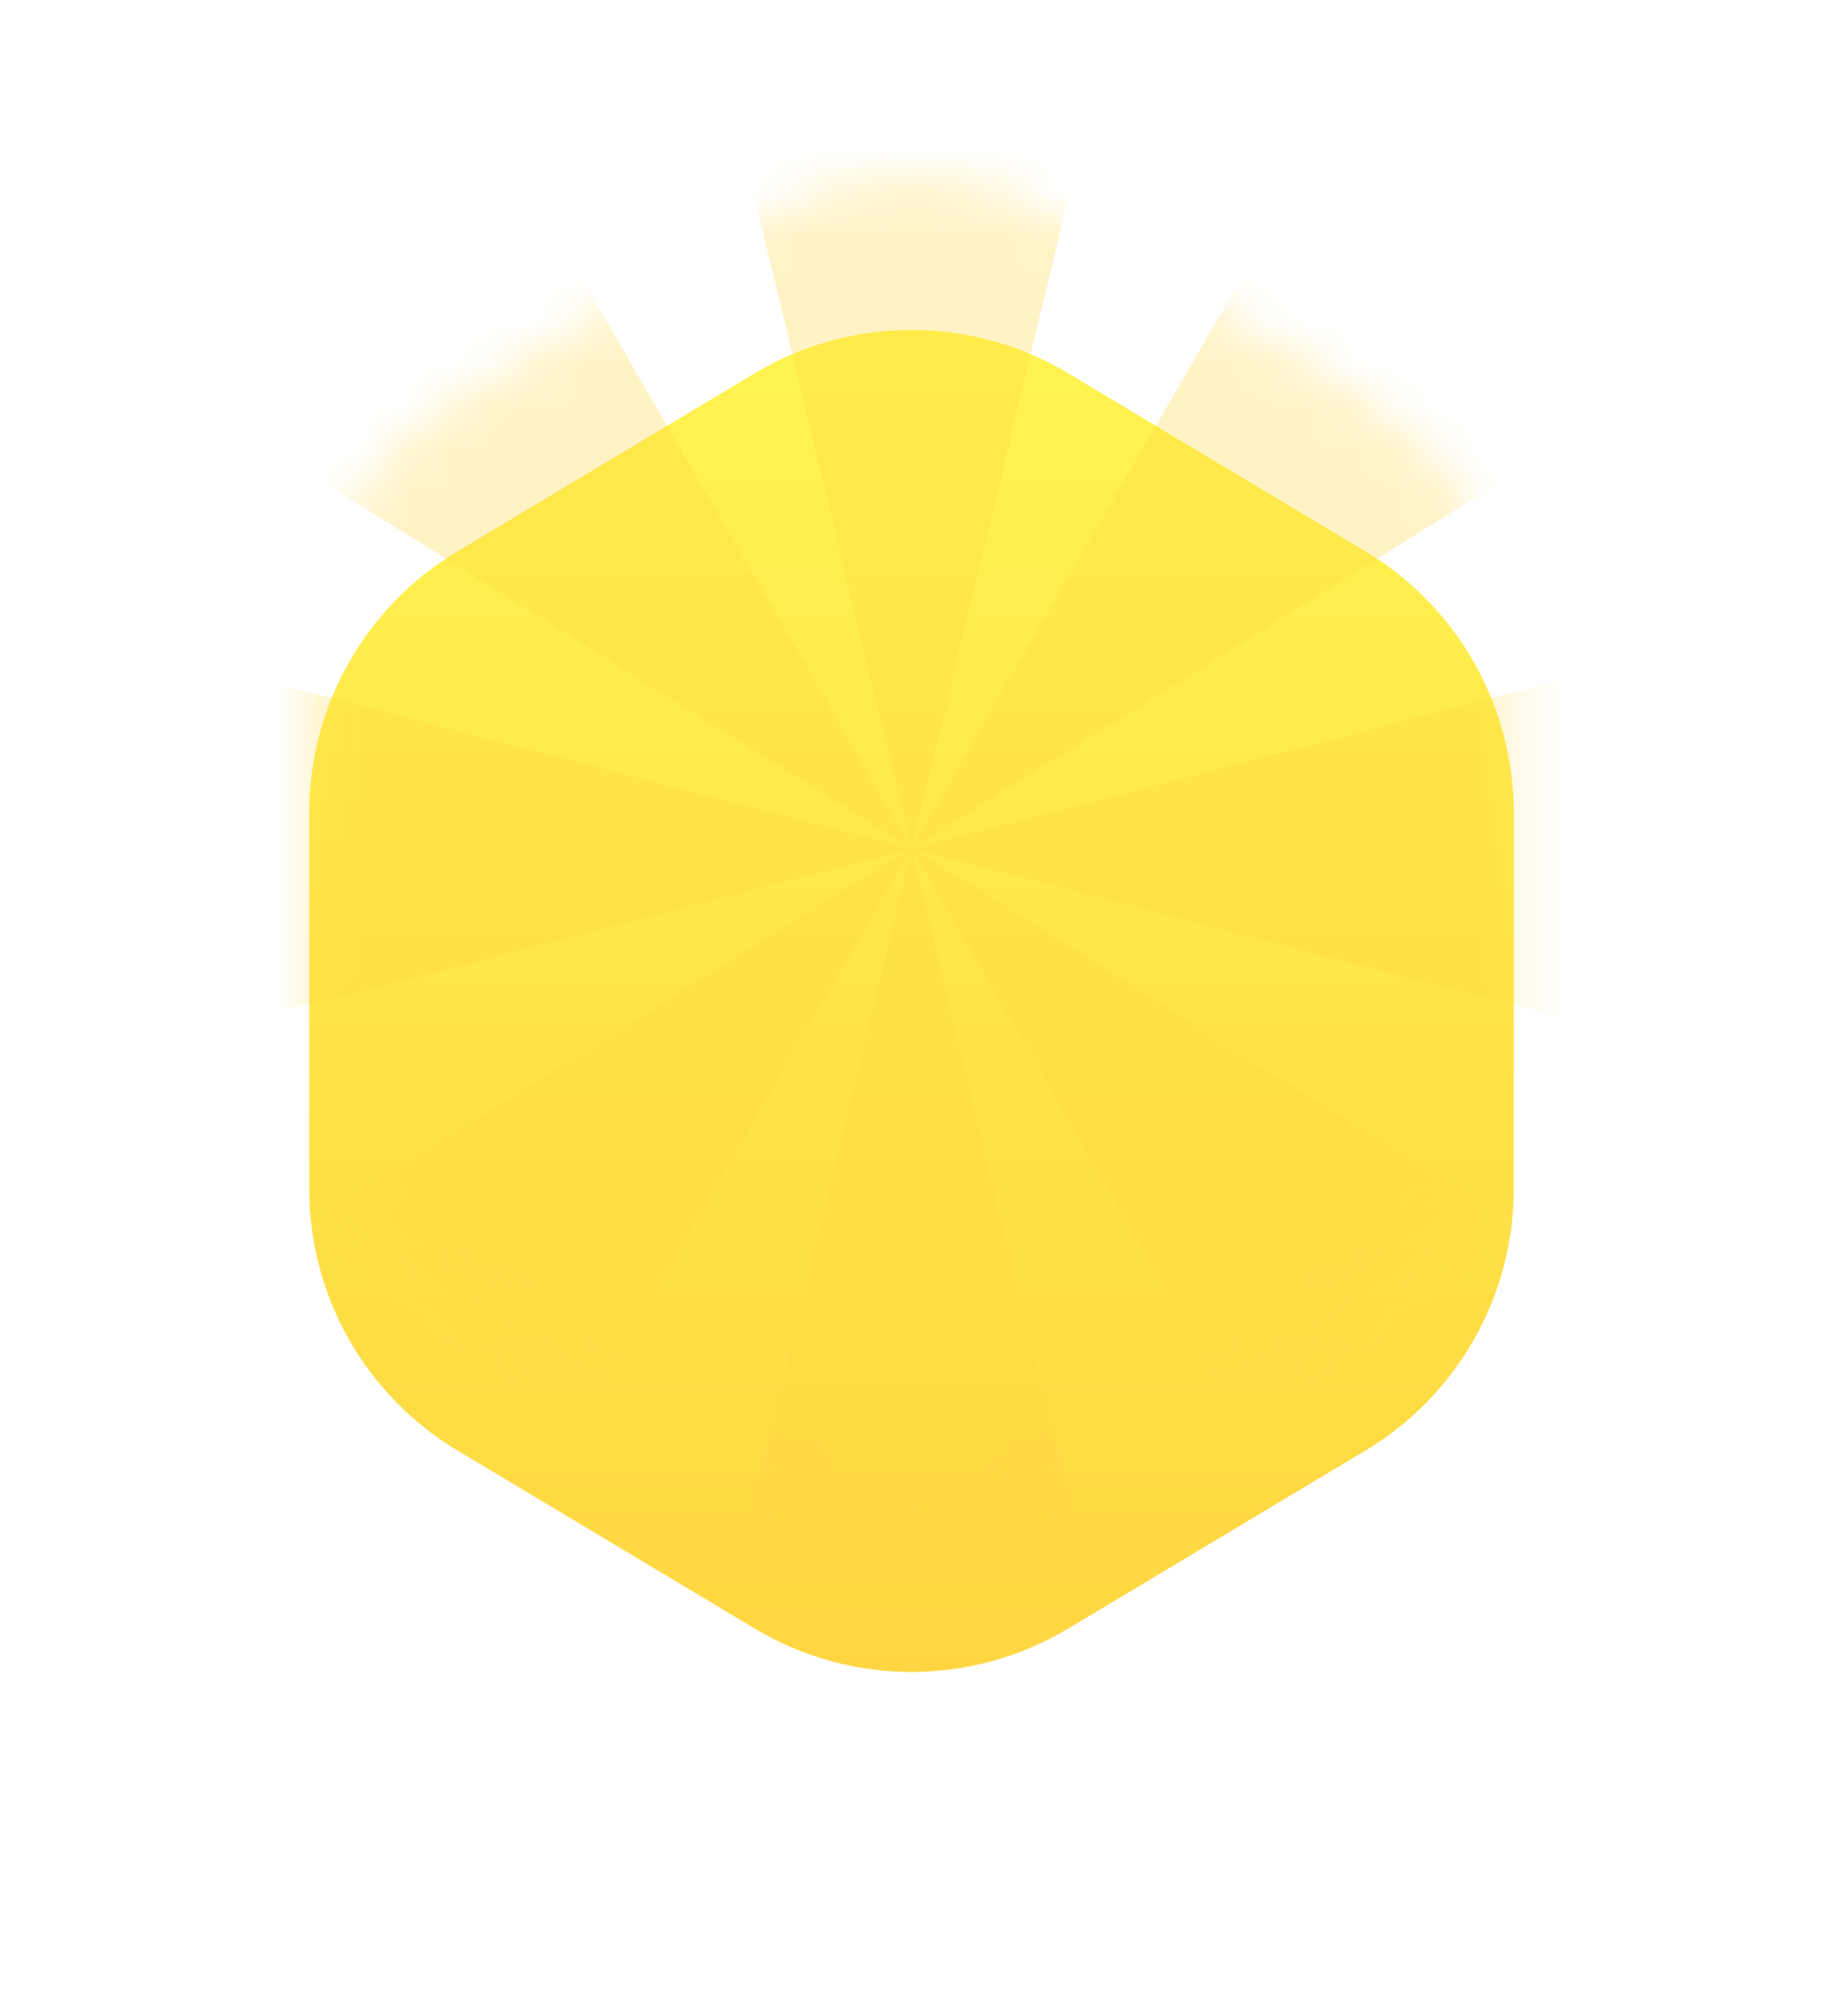 <svg width="43" height="47" viewBox="0 0 43 47" fill="none" xmlns="http://www.w3.org/2000/svg">
<g id="Group 92">
<g id="Mask" filter="url(#filter0_d_391_1477)">
<path fill-rule="evenodd" clip-rule="evenodd" d="M17.614 5.146C19.863 3.8 22.67 3.8 24.919 5.146L31.86 9.301C34.006 10.586 35.319 12.902 35.319 15.403V24.164C35.319 26.664 34.006 28.981 31.86 30.265L24.919 34.42C22.67 35.766 19.863 35.766 17.614 34.42L10.673 30.265C8.527 28.981 7.214 26.664 7.214 24.164V15.403C7.214 12.902 8.527 10.586 10.673 9.301L17.614 5.146Z" fill="url(#paint0_linear_391_1477)"/>
</g>
<mask id="mask0_391_1477" style="mask-type:luminance" maskUnits="userSpaceOnUse" x="7" y="4" width="29" height="32">
<path id="Mask_2" fill-rule="evenodd" clip-rule="evenodd" d="M17.614 5.146C19.863 3.8 22.67 3.8 24.919 5.146L31.86 9.301C34.006 10.586 35.319 12.902 35.319 15.403V24.164C35.319 26.664 34.006 28.981 31.86 30.265L24.919 34.42C22.67 35.766 19.863 35.766 17.614 34.42L10.673 30.265C8.527 28.981 7.214 26.664 7.214 24.164V15.403C7.214 12.902 8.527 10.586 10.673 9.301L17.614 5.146Z" fill="white"/>
</mask>
<g mask="url(#mask0_391_1477)">
<g id="Rectangle 7" style="mix-blend-mode:multiply" opacity="0.3">
<path fill-rule="evenodd" clip-rule="evenodd" d="M21.267 19.782L25.323 2.96H17.21L21.267 19.783L21.266 19.783L12.661 4.914L6.924 10.861L21.266 19.783L21.266 19.783L5.04 15.578V23.989L21.266 19.784L21.266 19.784L21.266 19.783L21.267 19.783L21.267 19.783L21.267 19.783L21.267 19.783L21.267 19.783L35.608 10.862L29.872 4.914L21.267 19.782ZM21.267 19.784L21.267 19.783L37.493 15.578V23.989L21.267 19.784L21.267 19.784L35.609 28.705L29.872 34.653L21.267 19.784L21.267 19.784L25.323 36.607H17.21L21.266 19.785L12.662 34.653L6.925 28.705L21.267 19.784L21.267 19.783L21.267 19.784L21.267 19.784L21.267 19.784ZM21.267 19.784L21.267 19.784L21.267 19.784L21.267 19.784Z" fill="#FFD640"/>
</g>
</g>
</g>
<defs>
<filter id="filter0_d_391_1477" x="0.103" y="0.581" width="42.327" height="45.515" filterUnits="userSpaceOnUse" color-interpolation-filters="sRGB">
<feFlood flood-opacity="0" result="BackgroundImageFix"/>
<feColorMatrix in="SourceAlpha" type="matrix" values="0 0 0 0 0 0 0 0 0 0 0 0 0 0 0 0 0 0 127 0" result="hardAlpha"/>
<feOffset dy="3.556"/>
<feGaussianBlur stdDeviation="3.556"/>
<feColorMatrix type="matrix" values="0 0 0 0 0.928 0 0 0 0 0.666 0 0 0 0 0.054 0 0 0 0.4 0"/>
<feBlend mode="normal" in2="BackgroundImageFix" result="effect1_dropShadow_391_1477"/>
<feBlend mode="normal" in="SourceGraphic" in2="effect1_dropShadow_391_1477" result="shape"/>
</filter>
<linearGradient id="paint0_linear_391_1477" x1="5.04" y1="2.96" x2="5.04" y2="36.606" gradientUnits="userSpaceOnUse">
<stop stop-color="#FFF550"/>
<stop offset="1" stop-color="#FFD541"/>
</linearGradient>
</defs>
</svg>
